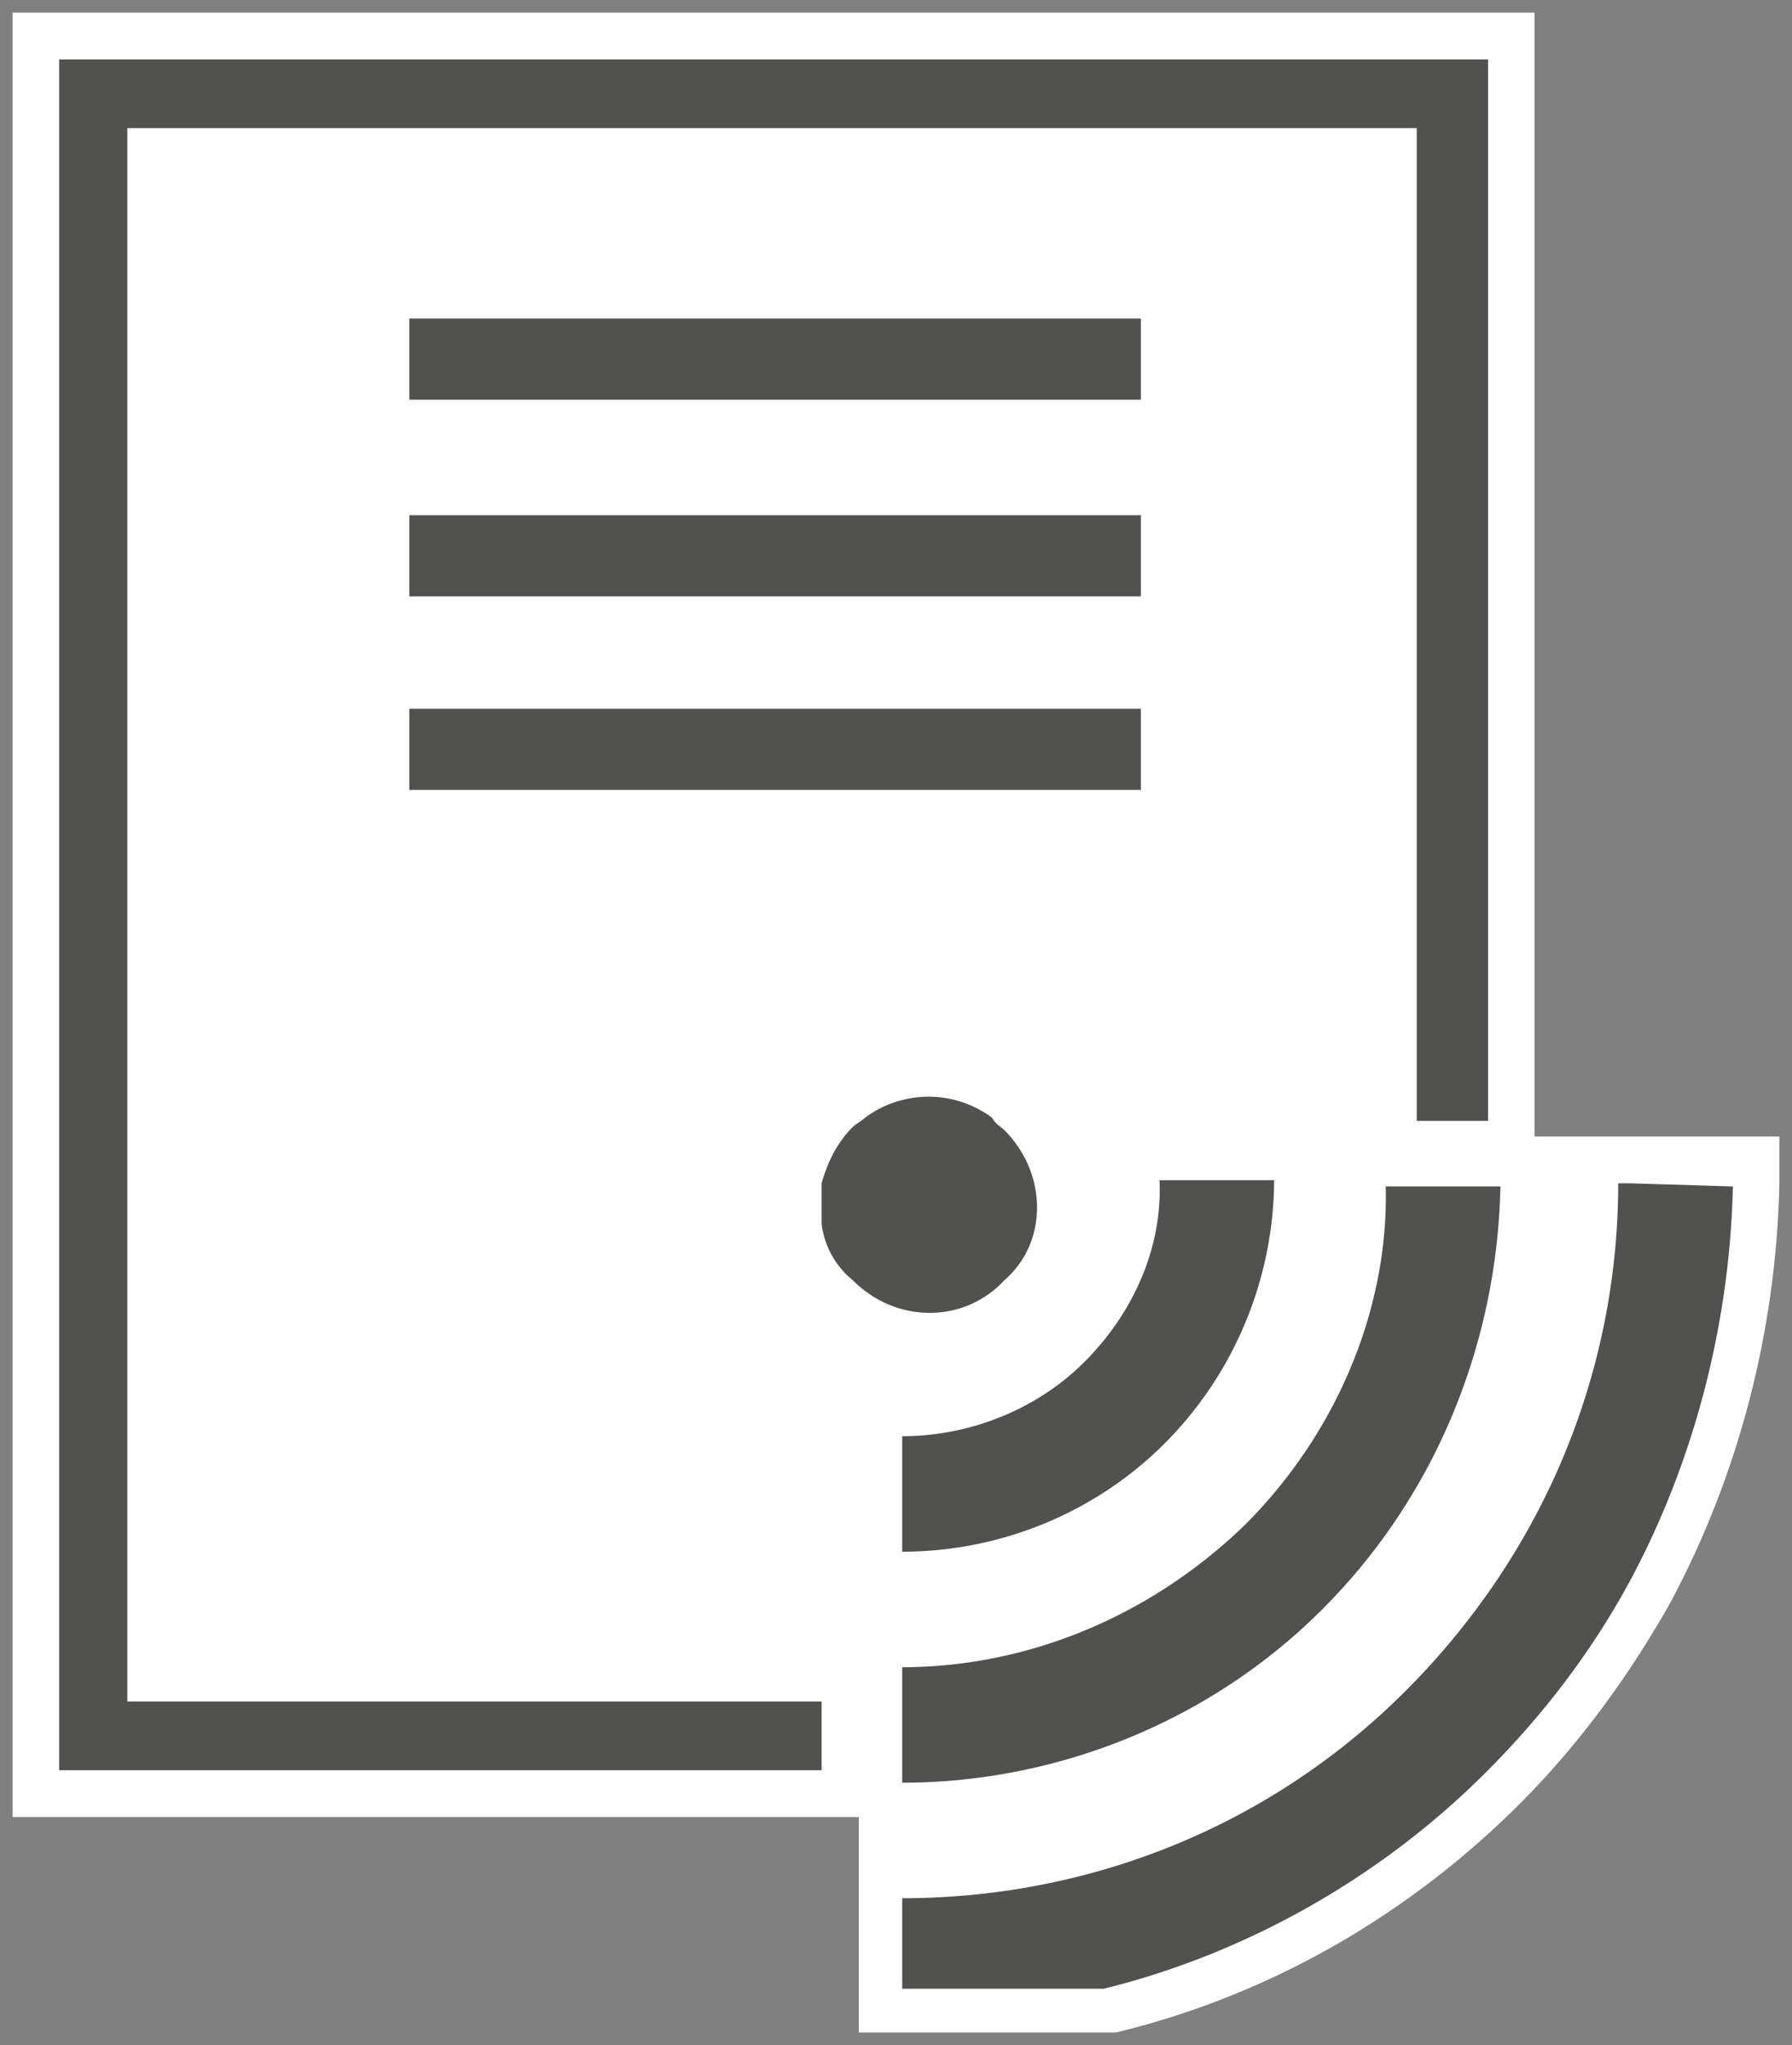 <svg xmlns="http://www.w3.org/2000/svg" xmlns:xlink="http://www.w3.org/1999/xlink" viewBox="0 0 71 81" fill="#fff" fill-rule="evenodd" stroke="#000" stroke-linecap="round" stroke-linejoin="round"><rect x="0" y="0" width="71" height="81" fill="#808080" stroke="none"/><use xlink:href="#A" x=".5" y=".5"/><symbol id="A" overflow="visible"><g stroke="none"><path d="M62.019 44.514h0-1.72V0H0v71.469h33.526v1.854h0V80h9.947.246c6.141-1.483 11.667-4.699 16.088-9.15 2.333-2.349 4.298-5.07 5.895-7.913 2.702-5.07 4.175-10.758 4.298-16.569v-1.854h-7.981z"/><g fill="#515150"><path d="M4.544 66.893V4.574h51.088v39.32h2.825V1.854H1.843v67.76h30.21v-2.721zm11.175-54.776h28.984v3.215H15.719zm0 7.79h28.984v3.215H15.719zm0 7.666h28.984v3.215H15.719zm26.773 25.843c-1.965 1.978-4.667 2.968-7.246 2.968v4.575c3.807 0 7.613-1.483 10.438-4.328a14.87 14.87 0 0 0 4.298-10.386H45.44c.122 2.596-.983 5.193-2.948 7.171zm6.385 6.43c-3.807 3.709-8.72 5.687-13.631 5.687v4.575c6.018 0 12.157-2.349 16.702-6.924s6.876-10.634 6.999-16.693h-4.544c.123 4.699-1.842 9.645-5.527 13.354z"/><path d="M64.105 46.368h-.491c0 7.295-2.825 14.466-8.35 20.031s-12.772 8.284-20.018 8.284v3.586h7.983c5.527-1.36 10.929-4.328 15.228-8.655 2.333-2.35 4.176-4.823 5.648-7.543 2.579-4.822 3.931-10.263 4.054-15.579l-4.054-.124zm-24.806-2.102c-.123-.124-.369-.247-.491-.495a4.22 4.22 0 0 0-5.036 0c-.123.124-.369.248-.491.371-.614.619-.983 1.36-1.228 2.226v1.607a3.4 3.4 0 0 0 1.228 2.226c1.72 1.731 4.421 1.731 6.018 0 1.719-1.483 1.719-4.204 0-5.935z"/></g></g></symbol></svg>